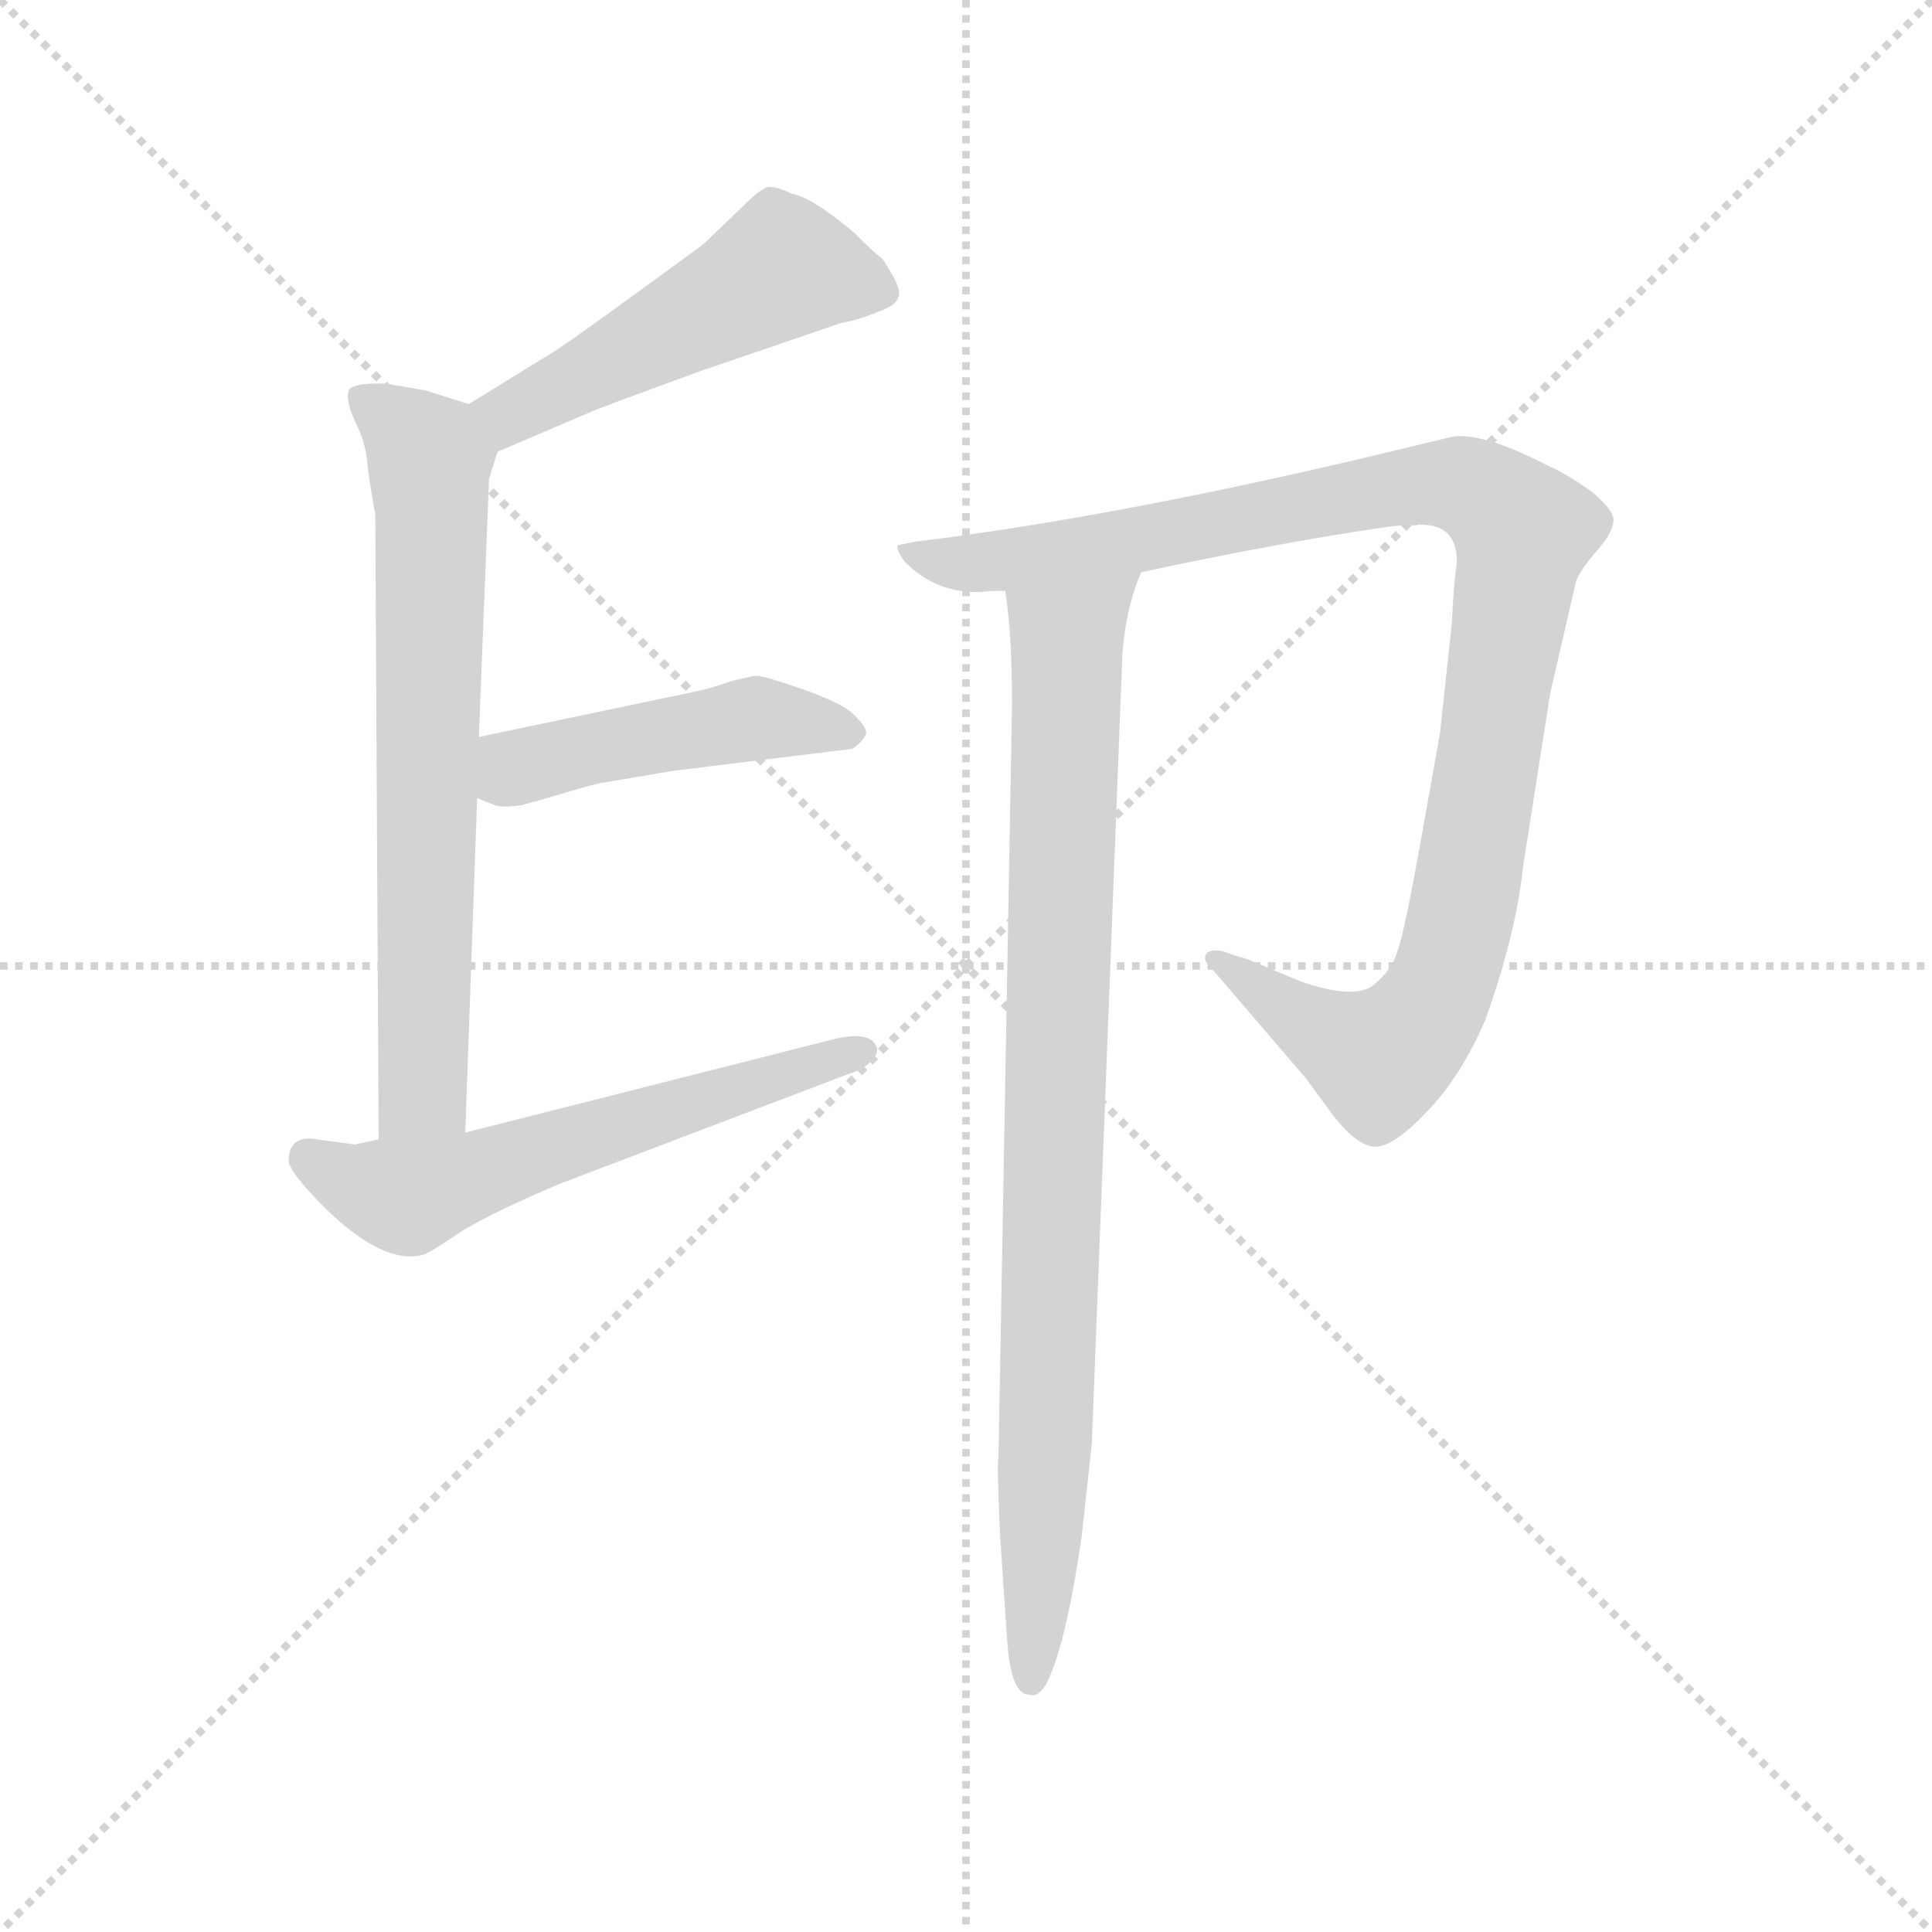 <svg version="1.1" viewBox="0 0 1024 1024" xmlns="http://www.w3.org/2000/svg">
  <g stroke="lightgray" stroke-dasharray="1,1" stroke-width="1" transform="scale(4, 4)">
    <line x1="0" y1="0" x2="256" y2="256"></line>
    <line x1="256" y1="0" x2="0" y2="256"></line>
    <line x1="128" y1="0" x2="128" y2="256"></line>
    <line x1="0" y1="128" x2="256" y2="128"></line>
  </g>
  <g transform="scale(0.9, -0.9) translate(50, -830)">
    <style type="text/css">
      
        @keyframes keyframes0 {
          from {
            stroke: blue;
            stroke-dashoffset: 510;
            stroke-width: 128;
          }
          62% {
            animation-timing-function: step-end;
            stroke: blue;
            stroke-dashoffset: 0;
            stroke-width: 128;
          }
          to {
            stroke: black;
            stroke-width: 1024;
          }
        }
        #make-me-a-hanzi-animation-0 {
          animation: keyframes0 0.665s both;
          animation-delay: 0s;
          animation-timing-function: linear;
        }
      
        @keyframes keyframes1 {
          from {
            stroke: blue;
            stroke-dashoffset: 712;
            stroke-width: 128;
          }
          70% {
            animation-timing-function: step-end;
            stroke: blue;
            stroke-dashoffset: 0;
            stroke-width: 128;
          }
          to {
            stroke: black;
            stroke-width: 1024;
          }
        }
        #make-me-a-hanzi-animation-1 {
          animation: keyframes1 0.829s both;
          animation-delay: 0.665s;
          animation-timing-function: linear;
        }
      
        @keyframes keyframes2 {
          from {
            stroke: blue;
            stroke-dashoffset: 475;
            stroke-width: 128;
          }
          61% {
            animation-timing-function: step-end;
            stroke: blue;
            stroke-dashoffset: 0;
            stroke-width: 128;
          }
          to {
            stroke: black;
            stroke-width: 1024;
          }
        }
        #make-me-a-hanzi-animation-2 {
          animation: keyframes2 0.637s both;
          animation-delay: 1.494s;
          animation-timing-function: linear;
        }
      
        @keyframes keyframes3 {
          from {
            stroke: blue;
            stroke-dashoffset: 601;
            stroke-width: 128;
          }
          66% {
            animation-timing-function: step-end;
            stroke: blue;
            stroke-dashoffset: 0;
            stroke-width: 128;
          }
          to {
            stroke: black;
            stroke-width: 1024;
          }
        }
        #make-me-a-hanzi-animation-3 {
          animation: keyframes3 0.739s both;
          animation-delay: 2.131s;
          animation-timing-function: linear;
        }
      
        @keyframes keyframes4 {
          from {
            stroke: blue;
            stroke-dashoffset: 1072;
            stroke-width: 128;
          }
          78% {
            animation-timing-function: step-end;
            stroke: blue;
            stroke-dashoffset: 0;
            stroke-width: 128;
          }
          to {
            stroke: black;
            stroke-width: 1024;
          }
        }
        #make-me-a-hanzi-animation-4 {
          animation: keyframes4 1.122s both;
          animation-delay: 2.87s;
          animation-timing-function: linear;
        }
      
        @keyframes keyframes5 {
          from {
            stroke: blue;
            stroke-dashoffset: 920;
            stroke-width: 128;
          }
          75% {
            animation-timing-function: step-end;
            stroke: blue;
            stroke-dashoffset: 0;
            stroke-width: 128;
          }
          to {
            stroke: black;
            stroke-width: 1024;
          }
        }
        #make-me-a-hanzi-animation-5 {
          animation: keyframes5 0.999s both;
          animation-delay: 3.993s;
          animation-timing-function: linear;
        }
      
    </style>
    
      <path d="M 243 564 L 297 587 Q 298 588 364 612 L 446 640 Q 454 641 466 646 Q 478 650 479 655 Q 481 659 475 669 Q 470 678 468 679 Q 466 680 453 693 Q 428 714 416 716 Q 408 720 403 720 Q 399 720 387 708 L 364 686 Q 300 639 278 624 L 226 592 C 200 576 215 552 243 564 Z" fill="lightgray"></path>
    
      <path d="M 171 527 L 173 159 C 173 129 223 133 224 163 L 231 360 L 232 396 L 238 548 L 243 564 C 249 585 249 585 226 592 L 201 600 L 178 604 Q 156 605 155 599 Q 154 593 159 582 Q 165 570 166 560 Q 167 549 171 527 Z" fill="lightgray"></path>
    
      <path d="M 231 360 L 241 356 Q 246 354 258 356 L 279 362 Q 302 369 305 369 L 346 376 L 452 389 Q 459 394 460 398 Q 461 401 453 409 Q 446 416 423 424 Q 400 432 396 432 Q 393 432 381 429 Q 367 424 356 422 L 232 396 C 203 390 203 371 231 360 Z" fill="lightgray"></path>
    
      <path d="M 173 159 L 159 156 L 137 159 Q 120 162 120 146 Q 121 139 142 118 Q 176 85 199 91 Q 203 92 222 105 Q 242 117 280 133 L 451 198 Q 458 200 463 205 Q 468 210 466 214 Q 462 223 441 218 L 224 163 L 173 159 Z" fill="lightgray"></path>
    
      <path d="M 622 493 Q 706 511 769 520 L 781 521 Q 783 520 785 521 L 787 521 Q 808 521 808 499 Q 806 486 805 463 L 798 398 L 788 342 Q 777 280 773 270 Q 770 259 759 250 Q 748 241 716 252 L 685 265 L 675 268 Q 666 272 661 269 Q 657 265 665 258 L 719 195 L 733 176 Q 746 158 757 155 Q 768 152 789 174 Q 810 195 825 230 Q 843 281 847 320 L 863 422 L 878 487 Q 879 492 889 504 Q 899 515 900 522 Q 902 528 888 540 Q 871 552 863 555 Q 825 575 806 573 L 777 566 Q 612 526 489 511 L 479 509 Q 477 507 483 499 Q 504 478 534 482 L 542 482 L 622 493 Z" fill="lightgray"></path>
    
      <path d="M 546 415 L 538 -29 Q 537 -31 539 -75 L 543 -134 Q 545 -168 556 -168 Q 562 -170 567 -160 Q 578 -137 587 -75 L 593 -20 L 611 445 Q 613 472 622 493 C 631 521 539 512 542 482 Q 546 457 546 415 Z" fill="lightgray"></path>
    
    
      <clipPath id="make-me-a-hanzi-clip-0">
        <path d="M 243 564 L 297 587 Q 298 588 364 612 L 446 640 Q 454 641 466 646 Q 478 650 479 655 Q 481 659 475 669 Q 470 678 468 679 Q 466 680 453 693 Q 428 714 416 716 Q 408 720 403 720 Q 399 720 387 708 L 364 686 Q 300 639 278 624 L 226 592 C 200 576 215 552 243 564 Z"></path>
      </clipPath>
      <path clip-path="url(#make-me-a-hanzi-clip-0)" d="M 467 659 L 410 672 L 255 589 L 235 591" fill="none" id="make-me-a-hanzi-animation-0" stroke-dasharray="382 764" stroke-linecap="round"></path>
    
      <clipPath id="make-me-a-hanzi-clip-1">
        <path d="M 171 527 L 173 159 C 173 129 223 133 224 163 L 231 360 L 232 396 L 238 548 L 243 564 C 249 585 249 585 226 592 L 201 600 L 178 604 Q 156 605 155 599 Q 154 593 159 582 Q 165 570 166 560 Q 167 549 171 527 Z"></path>
      </clipPath>
      <path clip-path="url(#make-me-a-hanzi-clip-1)" d="M 162 596 L 203 560 L 200 202 L 199 187 L 179 167" fill="none" id="make-me-a-hanzi-animation-1" stroke-dasharray="584 1168" stroke-linecap="round"></path>
    
      <clipPath id="make-me-a-hanzi-clip-2">
        <path d="M 231 360 L 241 356 Q 246 354 258 356 L 279 362 Q 302 369 305 369 L 346 376 L 452 389 Q 459 394 460 398 Q 461 401 453 409 Q 446 416 423 424 Q 400 432 396 432 Q 393 432 381 429 Q 367 424 356 422 L 232 396 C 203 390 203 371 231 360 Z"></path>
      </clipPath>
      <path clip-path="url(#make-me-a-hanzi-clip-2)" d="M 239 366 L 257 379 L 290 388 L 393 407 L 450 399" fill="none" id="make-me-a-hanzi-animation-2" stroke-dasharray="347 694" stroke-linecap="round"></path>
    
      <clipPath id="make-me-a-hanzi-clip-3">
        <path d="M 173 159 L 159 156 L 137 159 Q 120 162 120 146 Q 121 139 142 118 Q 176 85 199 91 Q 203 92 222 105 Q 242 117 280 133 L 451 198 Q 458 200 463 205 Q 468 210 466 214 Q 462 223 441 218 L 224 163 L 173 159 Z"></path>
      </clipPath>
      <path clip-path="url(#make-me-a-hanzi-clip-3)" d="M 132 148 L 166 130 L 190 125 L 458 212" fill="none" id="make-me-a-hanzi-animation-3" stroke-dasharray="473 946" stroke-linecap="round"></path>
    
      <clipPath id="make-me-a-hanzi-clip-4">
        <path d="M 622 493 Q 706 511 769 520 L 781 521 Q 783 520 785 521 L 787 521 Q 808 521 808 499 Q 806 486 805 463 L 798 398 L 788 342 Q 777 280 773 270 Q 770 259 759 250 Q 748 241 716 252 L 685 265 L 675 268 Q 666 272 661 269 Q 657 265 665 258 L 719 195 L 733 176 Q 746 158 757 155 Q 768 152 789 174 Q 810 195 825 230 Q 843 281 847 320 L 863 422 L 878 487 Q 879 492 889 504 Q 899 515 900 522 Q 902 528 888 540 Q 871 552 863 555 Q 825 575 806 573 L 777 566 Q 612 526 489 511 L 479 509 Q 477 507 483 499 Q 504 478 534 482 L 542 482 L 622 493 Z"></path>
      </clipPath>
      <path clip-path="url(#make-me-a-hanzi-clip-4)" d="M 485 506 L 516 498 L 546 500 L 790 545 L 826 537 L 846 517 L 811 292 L 804 263 L 785 227 L 762 206 L 710 233 L 668 265" fill="none" id="make-me-a-hanzi-animation-4" stroke-dasharray="944 1888" stroke-linecap="round"></path>
    
      <clipPath id="make-me-a-hanzi-clip-5">
        <path d="M 546 415 L 538 -29 Q 537 -31 539 -75 L 543 -134 Q 545 -168 556 -168 Q 562 -170 567 -160 Q 578 -137 587 -75 L 593 -20 L 611 445 Q 613 472 622 493 C 631 521 539 512 542 482 Q 546 457 546 415 Z"></path>
      </clipPath>
      <path clip-path="url(#make-me-a-hanzi-clip-5)" d="M 616 489 L 578 453 L 567 4 L 557 -158" fill="none" id="make-me-a-hanzi-animation-5" stroke-dasharray="792 1584" stroke-linecap="round"></path>
    
  </g>
</svg>